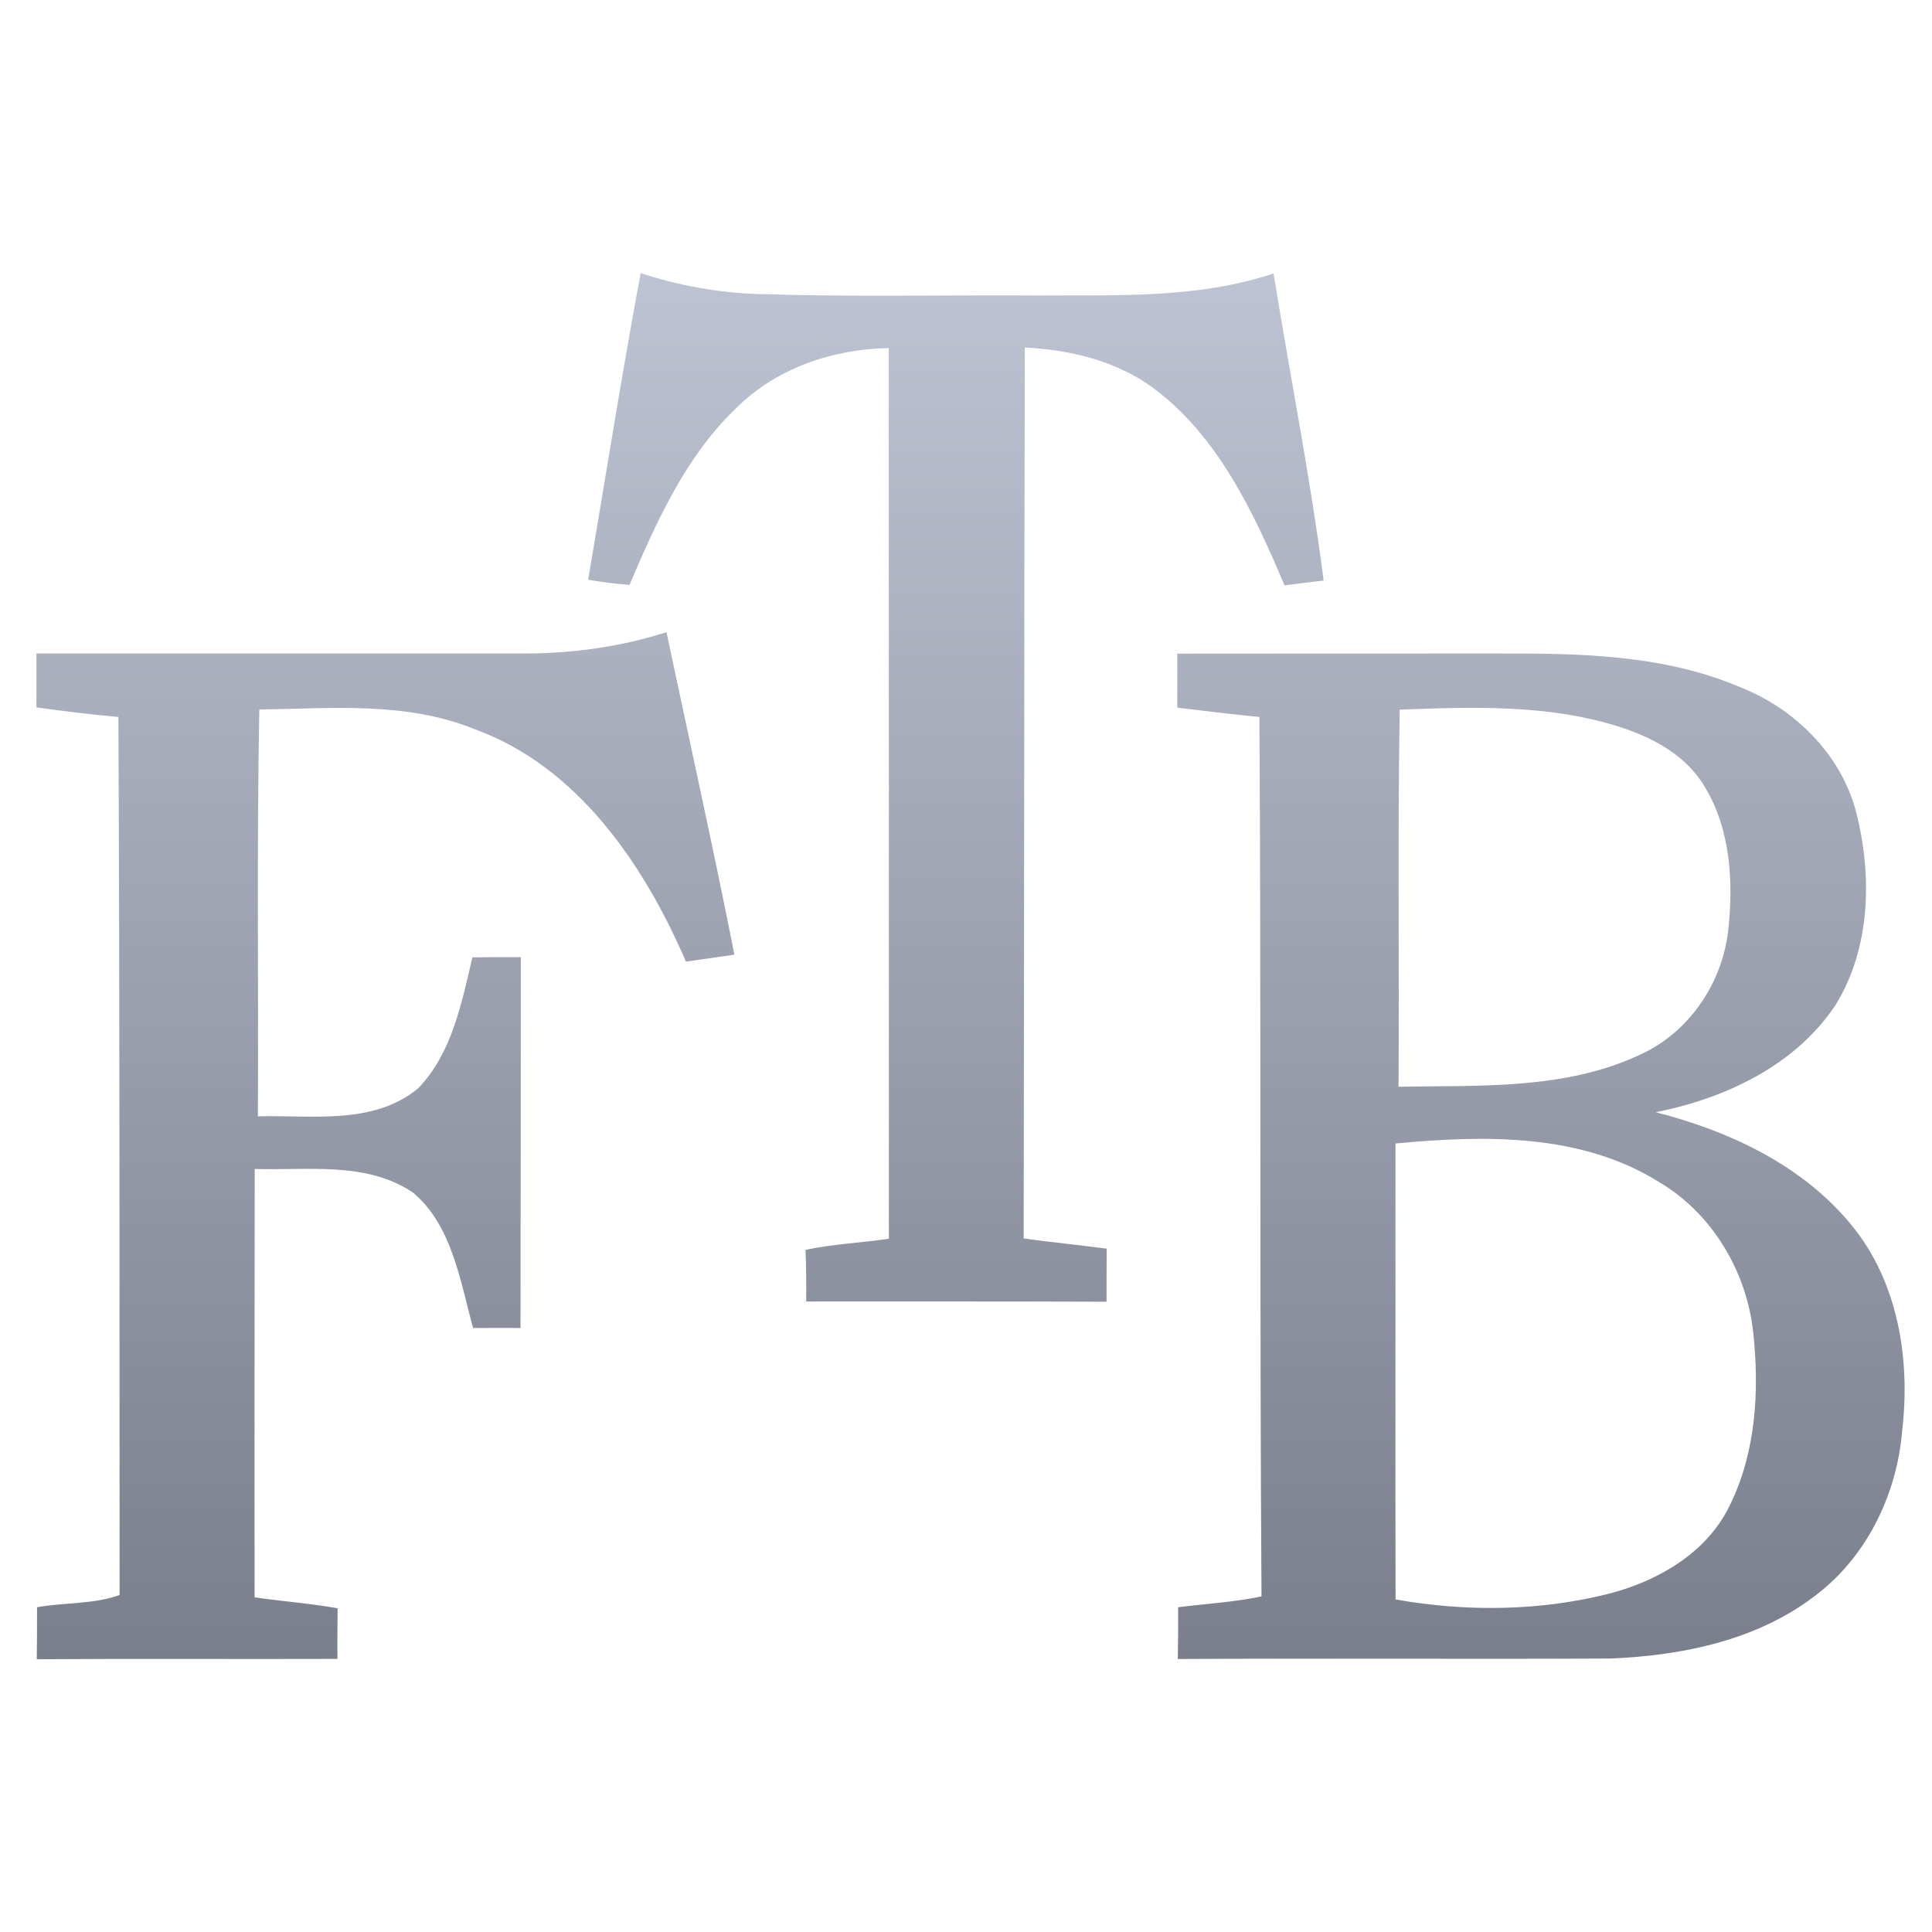 <svg xmlns="http://www.w3.org/2000/svg" xmlns:xlink="http://www.w3.org/1999/xlink" width="64" height="64" viewBox="0 0 64 64" version="1.1"><defs><linearGradient id="linear0" gradientUnits="userSpaceOnUse" x1="0" y1="0" x2="0" y2="1" gradientTransform="matrix(54.136,0,0,56,2.005,6.996)"><stop offset="0" style="stop-color:#c1c6d6;stop-opacity:1;"/><stop offset="1" style="stop-color:#6f7380;stop-opacity:1;"/></linearGradient><linearGradient id="linear1" gradientUnits="userSpaceOnUse" x1="0" y1="0" x2="0" y2="1" gradientTransform="matrix(54.136,0,0,56,2.005,6.996)"><stop offset="0" style="stop-color:#c1c6d6;stop-opacity:1;"/><stop offset="1" style="stop-color:#6f7380;stop-opacity:1;"/></linearGradient><linearGradient id="linear2" gradientUnits="userSpaceOnUse" x1="0" y1="0" x2="0" y2="1" gradientTransform="matrix(54.136,0,0,56,2.005,6.996)"><stop offset="0" style="stop-color:#c1c6d6;stop-opacity:1;"/><stop offset="1" style="stop-color:#6f7380;stop-opacity:1;"/></linearGradient></defs><g id="surface1"><path style=" stroke:none;fill-rule:nonzero;fill:url(#linear0);" d="M 19.484 19.203 C 20.059 15.816 20.594 12.422 21.223 9.047 C 22.461 9.453 23.75 9.691 25.055 9.738 C 28.156 9.84 31.254 9.77 34.352 9.789 C 36.973 9.77 39.66 9.902 42.188 9.059 C 42.734 12.445 43.41 15.828 43.848 19.234 C 43.414 19.277 42.988 19.336 42.551 19.391 C 41.523 16.953 40.324 14.41 38.164 12.824 C 36.93 11.938 35.43 11.586 33.949 11.512 C 33.922 21.352 33.93 31.188 33.91 41.027 C 34.824 41.152 35.742 41.242 36.66 41.363 C 36.656 41.945 36.656 42.531 36.656 43.121 C 33.336 43.109 30.02 43.113 26.707 43.113 C 26.711 42.543 26.707 41.973 26.684 41.402 C 27.598 41.211 28.531 41.168 29.445 41.035 C 29.449 31.199 29.445 21.363 29.441 11.531 C 27.578 11.562 25.68 12.203 24.34 13.566 C 22.703 15.148 21.742 17.293 20.852 19.375 C 20.398 19.34 19.941 19.285 19.484 19.203 Z M 19.484 19.203 "/><path style=" stroke:none;fill-rule:nonzero;fill:url(#linear1);" d="M 17.465 21.648 C 19.023 21.637 20.582 21.422 22.078 20.941 C 22.832 24.504 23.621 28.051 24.328 31.625 C 23.797 31.703 23.258 31.777 22.723 31.855 C 21.324 28.609 19.121 25.398 15.746 24.164 C 13.469 23.23 10.988 23.469 8.59 23.504 C 8.504 27.992 8.566 32.488 8.543 36.98 C 10.316 36.93 12.363 37.285 13.852 36.051 C 14.961 34.91 15.293 33.234 15.648 31.715 C 16.18 31.707 16.719 31.703 17.254 31.707 C 17.254 35.805 17.246 39.898 17.242 43.992 C 16.719 43.984 16.199 43.992 15.672 43.992 C 15.242 42.43 14.977 40.598 13.684 39.508 C 12.137 38.461 10.188 38.781 8.438 38.723 C 8.434 43.453 8.426 48.184 8.434 52.914 C 9.352 53.047 10.273 53.113 11.184 53.277 C 11.18 53.836 11.172 54.398 11.18 54.953 C 7.855 54.965 4.539 54.941 1.219 54.965 C 1.227 54.387 1.227 53.816 1.227 53.242 C 2.129 53.078 3.113 53.148 3.961 52.836 C 3.957 43.145 3.969 33.445 3.922 23.75 C 3.012 23.672 2.113 23.555 1.207 23.434 L 1.207 21.648 C 6.629 21.648 12.047 21.648 17.465 21.648 Z M 17.465 21.648 "/><path style=" stroke:none;fill-rule:nonzero;fill:url(#linear2);" d="M 39 21.652 C 42.52 21.648 46.035 21.648 49.555 21.648 C 52.258 21.641 55.062 21.672 57.602 22.746 C 59.418 23.445 60.996 24.973 61.496 26.934 C 62.023 29.027 61.961 31.418 60.809 33.285 C 59.465 35.312 57.125 36.391 54.848 36.844 C 57.383 37.492 59.926 38.691 61.559 40.871 C 62.914 42.715 63.277 45.141 63.012 47.391 C 62.844 49.461 61.879 51.473 60.27 52.75 C 58.316 54.32 55.773 54.84 53.355 54.941 C 48.578 54.965 43.801 54.93 39.016 54.957 C 39.027 54.387 39.031 53.816 39.027 53.242 C 39.949 53.125 40.879 53.074 41.789 52.883 C 41.723 43.172 41.781 33.461 41.719 23.75 C 40.812 23.668 39.906 23.547 39 23.441 C 39 22.84 39 22.246 39 21.652 M 46.367 23.508 C 46.297 27.672 46.355 31.84 46.328 36 C 49.023 35.949 51.859 36.113 54.363 34.922 C 55.945 34.195 57.051 32.578 57.25 30.82 C 57.426 29.215 57.328 27.477 56.477 26.074 C 55.859 25.012 54.727 24.418 53.609 24.066 C 51.266 23.328 48.789 23.418 46.367 23.508 M 46.227 37.879 C 46.23 42.91 46.219 47.949 46.23 52.984 C 48.59 53.402 51.047 53.375 53.379 52.773 C 54.957 52.344 56.531 51.441 57.289 49.891 C 58.172 48.125 58.289 46.055 58.074 44.109 C 57.848 42.086 56.699 40.191 54.977 39.168 C 52.367 37.527 49.16 37.605 46.227 37.879 Z M 46.227 37.879 "/></g></svg>
